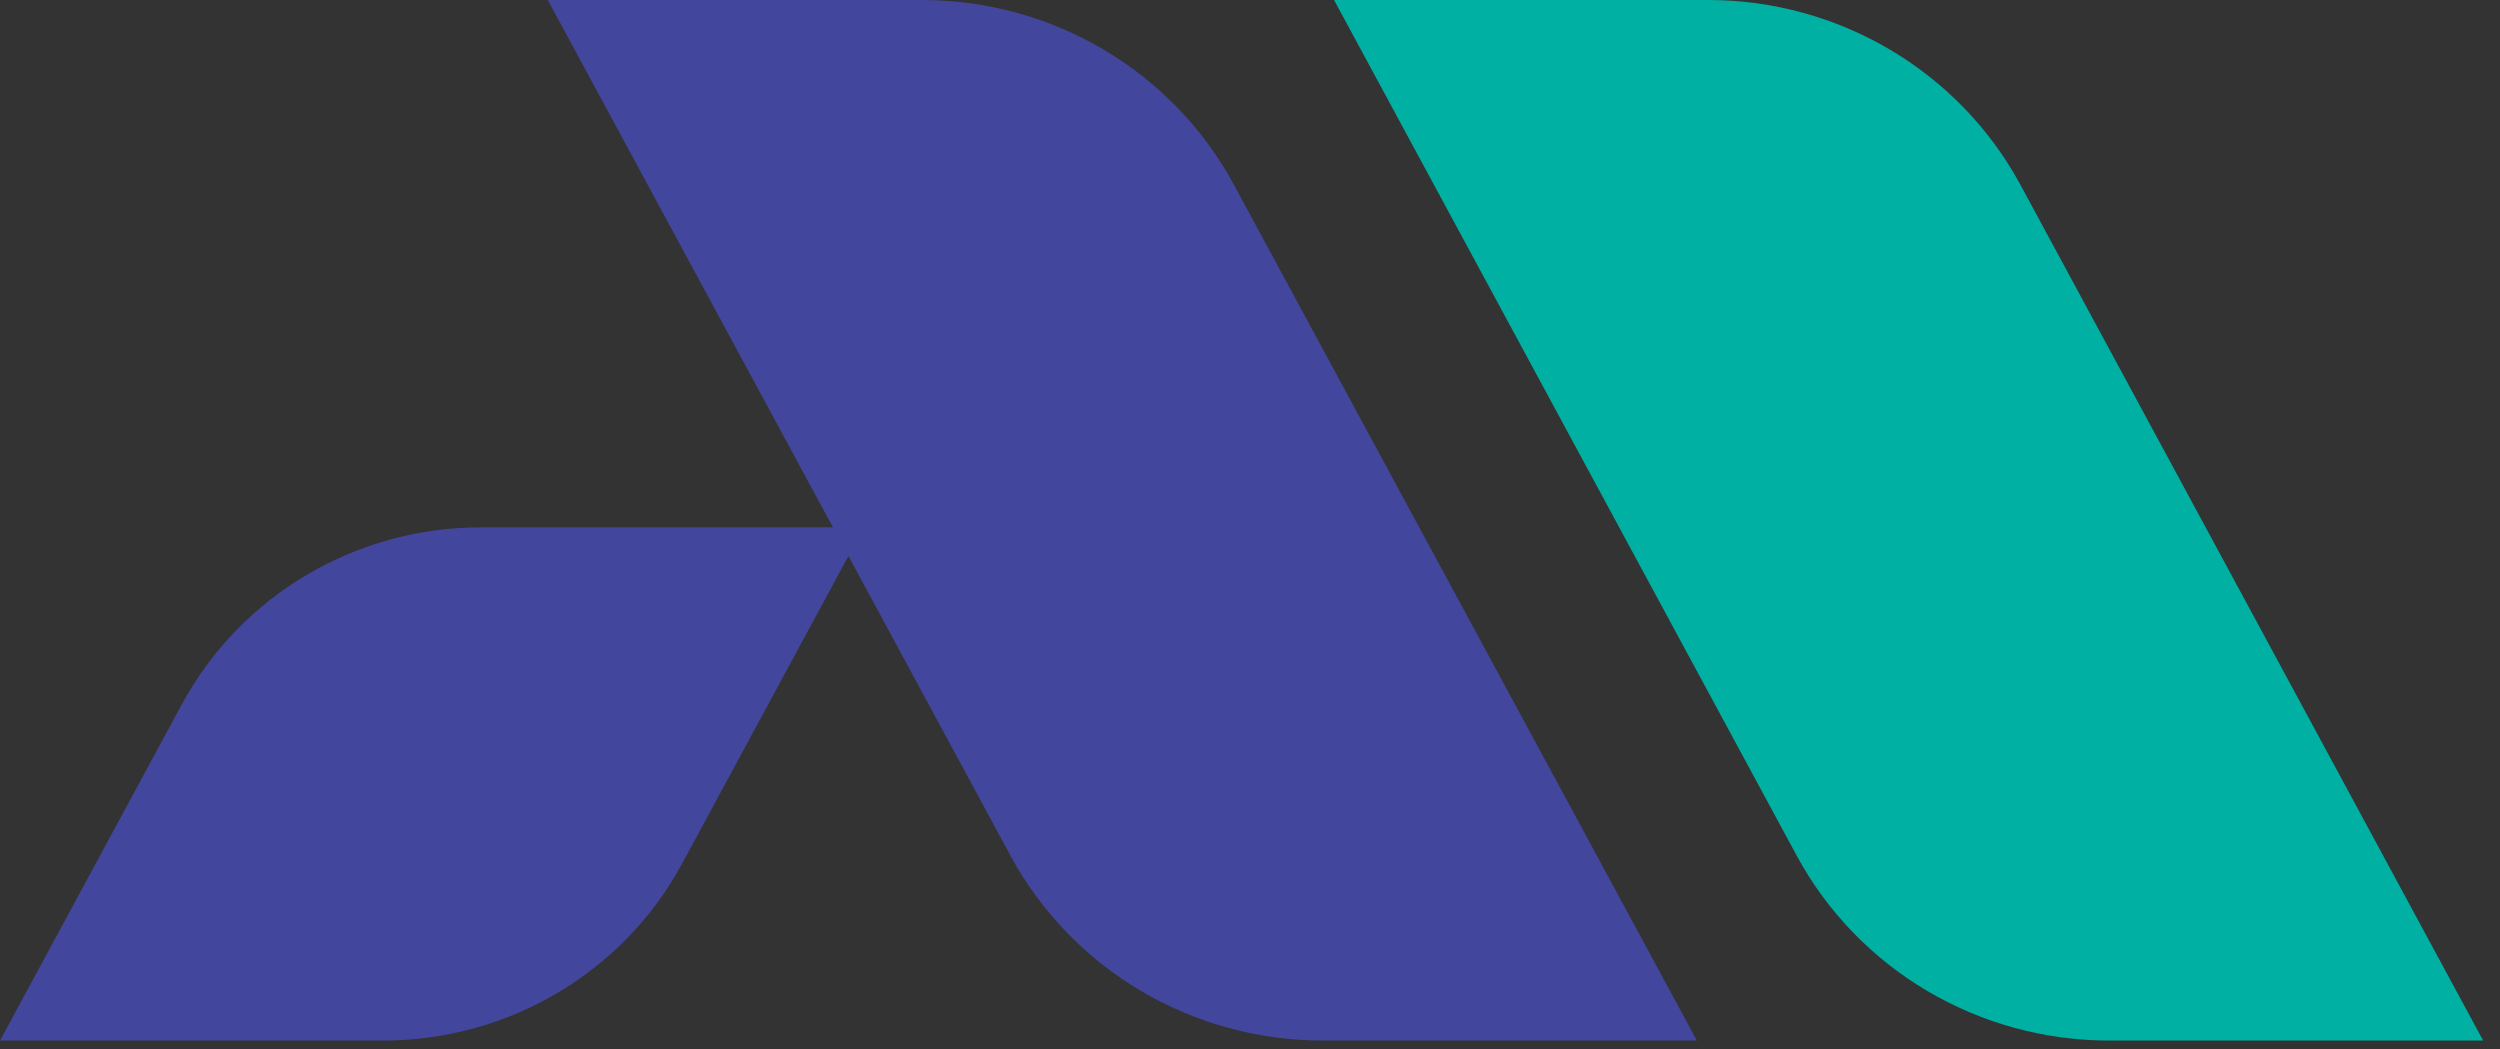 <svg width="81" height="34" xmlns="http://www.w3.org/2000/svg">
 <rect width="100%" height="100%" fill="#333333" stroke="none"/>
 <g id="Layer_1">
  <title>Layer 1</title>
  <g>
   <g clip-path="url(#svg_1)">
    <path fill="#42469C" d="m5.89,22.822l-5.89,10.892l12.411,0c4.055,0 7.783,-2.203 9.691,-5.736l5.89,-10.892l-12.411,0c-4.055,0 -7.783,2.203 -9.69,5.736z"/>
    <path fill="#42469C" d="m42.859,33.714l12.12,0l-15,-27.728c-1.987,-3.683 -5.875,-5.986 -10.111,-5.986l-12.12,0l14.993,27.728c1.995,3.683 5.882,5.986 10.118,5.986z"/>
    <path fill="#00B0A2" d="m68.334,33.714l12.12,0l-14.993,-27.728c-1.995,-3.683 -5.883,-5.986 -10.118,-5.986l-12.12,0l14.993,27.728c1.995,3.683 5.883,5.986 10.118,5.986z"/>
    <path fill="white" d="m90.159,2.682l0,2.918l6.361,0l0,2.582l-6.361,0l0,2.739l7.181,0l0,2.582l-10.082,0l0,-13.41l10.082,0l0,2.582l-7.181,0l0,0.007z"/>
    <path fill="white" d="m115.313,0.093l0,13.417l-2.901,0l0,-7.281l-3.402,5.271l-1.697,0l0,-0.021l-3.424,-5.307l0.044,7.338l-2.923,0l0,-13.417l2.081,0l5.085,7.889l5.077,-7.889l2.06,0z"/>
    <path fill="white" d="m128.797,10.928l-6.165,0l-1.059,2.582l-3.083,0l5.868,-13.496l2.72,0l5.839,13.496l-3.061,0l-1.059,-2.582zm-1.08,-2.582l-2.024,-4.913l-2.002,4.913l4.018,0l0.008,0z"/>
    <path fill="white" d="m139.003,0.093l0,13.417l-2.901,0l0,-13.417l2.901,0z"/>
    <path fill="white" d="m153.032,10.964l0,2.546l-9.843,0l0,-13.417l2.902,0l0,10.871l6.941,0z"/>
    <path fill="white" d="m101.569,20.311l0,13.417l-2.901,0l0,-7.281l-3.402,5.271l-1.697,0l0,-0.021l-3.424,-5.307l0.043,7.338l-2.923,0l0,-13.417l2.082,0l5.085,7.888l5.085,-7.888l2.06,0l-0.008,0z"/>
    <path fill="white" d="m115.053,31.139l-6.165,0l-1.059,2.582l-3.083,0l5.861,-13.496l2.72,0l5.839,13.496l-3.061,0l-1.059,-2.582l0.007,0zm-1.081,-2.582l-2.023,-4.913l-2.002,4.913l4.018,0l0.007,0z"/>
    <path fill="white" d="m127.616,29.566l-2.357,0l0,4.162l-2.902,0l0,-13.417l5.803,0c1.574,0 2.865,0.429 3.881,1.28c1.015,0.844 1.523,1.952 1.523,3.333c0,0.944 -0.247,1.788 -0.754,2.517c-0.501,0.73 -1.197,1.28 -2.089,1.645l3.721,4.634l-3.482,0l-3.344,-4.162l0,0.007zm-2.357,-2.625l2.8,0c0.761,0 1.392,-0.186 1.893,-0.565c0.5,-0.372 0.747,-0.858 0.747,-1.452c0,-0.594 -0.247,-1.073 -0.747,-1.452c-0.501,-0.379 -1.132,-0.565 -1.893,-0.565l-2.8,0l0,4.027l0,0.007z"/>
    <path fill="white" d="m142.484,28.379l-2.118,2.367l0,2.982l-2.901,0l0,-13.417l2.901,0l0,6.573l5.926,-6.573l3.446,0l-5.281,5.9l5.825,7.517l-3.605,0l-4.186,-5.35l-0.007,0z"/>
    <path fill="white" d="m156.013,22.893l0,2.918l6.361,0l0,2.582l-6.361,0l0,2.739l7.181,0l0,2.582l-10.083,0l0,-13.417l10.083,0l0,2.582l-7.181,0l0,0.014z"/>
    <path fill="white" d="m177.563,22.915l-4.541,0l0,10.814l-2.901,0l0,-10.814l-4.541,0l0,-2.603l11.983,0l0,2.603z"/>
    <path fill="white" d="m183.647,20.311l0,13.417l-2.901,0l0,-13.417l2.901,0z"/>
    <path fill="white" d="m200.113,20.311l0,13.417l-2.241,0l-7.144,-8.146l0,8.146l-2.902,0l0,-13.417l2.183,0l7.203,8.368l0,-8.368l2.901,0z"/>
    <path fill="white" d="m217.999,26.247l0,7.481l-2.219,0l-0.16,-1.852c-1.03,1.423 -2.531,2.131 -4.519,2.131c-1.987,0 -3.757,-0.665 -5.099,-1.995c-1.349,-1.33 -2.023,-2.932 -2.023,-4.813c0,-2.088 0.689,-3.805 2.059,-5.149c1.386,-1.345 3.105,-2.01 5.143,-2.01c1.589,0 3.003,0.436 4.243,1.302c1.226,0.844 2.031,2.067 2.423,3.669l-3.083,0c-0.536,-1.509 -1.712,-2.267 -3.539,-2.267c-1.284,0 -2.321,0.401 -3.119,1.202c-0.798,0.801 -1.204,1.881 -1.204,3.233c0,1.144 0.384,2.117 1.16,2.918c0.784,0.787 1.806,1.187 3.061,1.187c0.907,0 1.683,-0.222 2.321,-0.658c0.638,-0.436 1.117,-1.058 1.444,-1.845l-4.019,0l0,-2.525l7.145,0l-0.015,-0.007z"/>
   </g>
   <defs transform="translate(-27.993 -232.996) translate(27.993 0) translate(0 232.996)">
    <clipPath id="svg_1">
     <rect x="0" y="0" fill="white" height="34" width="218"/>
    </clipPath>
   </defs>
  </g>
 </g>

</svg>